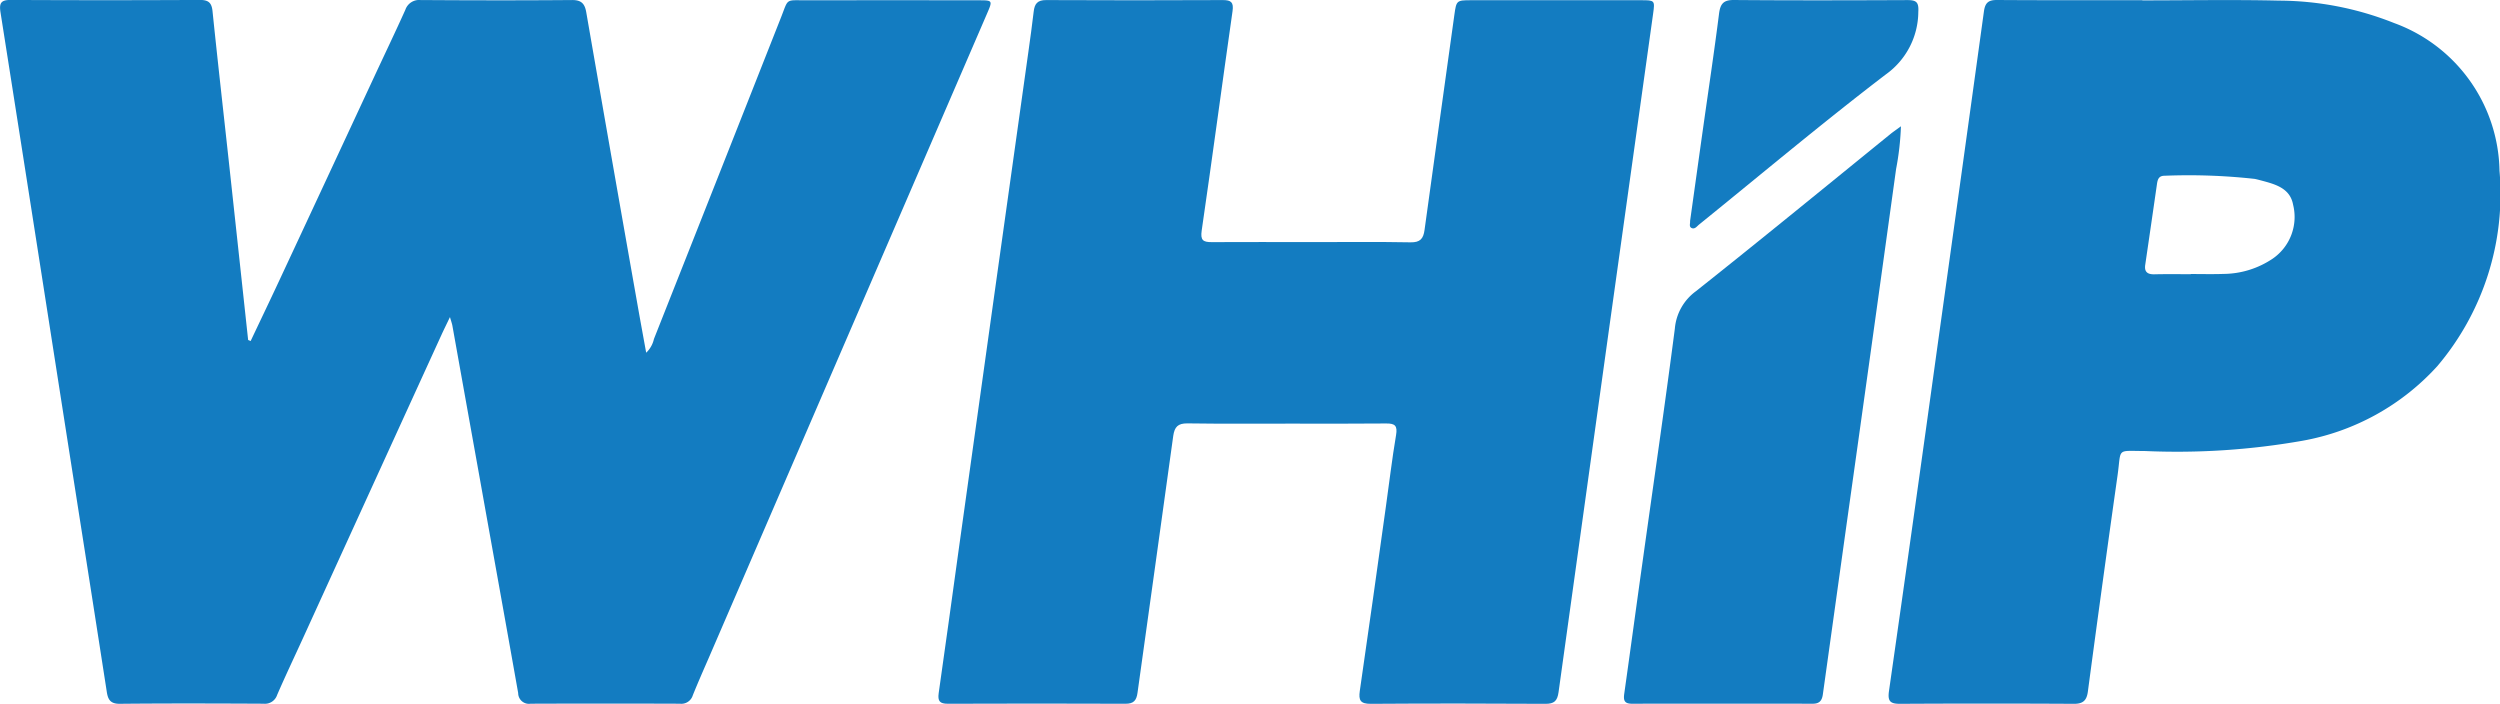 <svg xmlns="http://www.w3.org/2000/svg" width="136.188" height="38.345" viewBox="0 0 136.188 38.345"><path d="M50.829,306.953c.52-1.1,1.045-2.193,1.559-3.295q2.591-5.551,5.175-11.107c.564-1.213,1.143-2.418,1.691-3.636a.793.793,0,0,1,.828-.538c2.749.018,5.5.023,8.249,0,.517-.005.7.2.781.67q1.365,7.866,2.757,15.731c.16.913.328,1.826.507,2.811a1.467,1.467,0,0,0,.422-.747q3.468-8.759,6.925-17.523c.416-1.053.215-.926,1.391-.928q4.7-.008,9.395,0c.732,0,.742.015.45.69L75.769,324.25c-.29.665-.582,1.329-.853,2a.653.653,0,0,1-.7.46q-4.065-.015-8.133,0a.588.588,0,0,1-.68-.579c-.678-3.832-1.371-7.662-2.056-11.495q-.764-4.251-1.526-8.508c-.018-.111-.059-.217-.134-.481-.186.39-.323.665-.45.941q-3.786,8.285-7.564,16.566c-.468,1.024-.952,2.043-1.4,3.075a.7.7,0,0,1-.74.481c-2.614-.013-5.231-.021-7.846.005-.53,0-.639-.269-.7-.685q-.749-4.837-1.51-9.669-1.009-6.447-2.014-12.894-1.125-7.207-2.26-14.417c-.08-.507.023-.68.559-.678q5.155.027,10.31,0c.455,0,.634.15.68.61.279,2.713.587,5.423.882,8.133q.531,4.891,1.058,9.78Z" transform="translate(-37.175 -288.375)" fill="#137cc1"/><path d="M77.276,301.56c1.8,0,3.592-.021,5.387.013.528.01.7-.2.763-.675.535-3.91,1.086-7.823,1.627-11.733.106-.758.122-.781.89-.781q4.643,0,9.281,0c.745,0,.755.01.654.732q-1.2,8.588-2.4,17.173-1.381,9.891-2.751,19.785c-.067.486-.238.641-.719.639-3.17-.018-6.338-.023-9.509,0-.572.005-.672-.2-.6-.7q.725-5.015,1.42-10.031c.184-1.3.336-2.612.556-3.91.085-.51-.057-.636-.54-.631-1.72.018-3.437.008-5.156.008-1.89,0-3.781.015-5.671-.013-.52-.005-.7.194-.771.678-.641,4.668-1.3,9.335-1.947,14-.057.416-.209.595-.649.595q-4.841-.019-9.682,0c-.44,0-.561-.142-.5-.577.375-2.6.727-5.213,1.091-7.823q.95-6.8,1.9-13.6l1.9-13.545c.1-.719.2-1.435.284-2.157.047-.429.207-.634.68-.631q4.814.023,9.625,0c.453,0,.595.124.528.6-.569,3.985-1.1,7.975-1.681,11.958-.075.52.07.631.546.628C73.648,301.55,75.463,301.56,77.276,301.56Z" transform="translate(-5.824 -288.372)" fill="#137cc1"/><path d="M90.784,288.394c2.483,0,4.965-.047,7.448.013a17.1,17.1,0,0,1,6.258,1.218,8.727,8.727,0,0,1,5.749,8.05,14.5,14.5,0,0,1-3.39,10.646,13.015,13.015,0,0,1-7.331,4.06,39.338,39.338,0,0,1-8.606.561c-1.567,0-1.267-.191-1.479,1.321q-.834,5.892-1.619,11.792c-.067.494-.279.665-.781.659q-4.728-.027-9.452,0c-.54,0-.68-.147-.6-.7q1.346-9.4,2.645-18.813,1.272-9.1,2.526-18.2c.067-.494.256-.631.727-.628,2.635.018,5.27.01,7.905.01Zm2.638,14.916V303.3c.592,0,1.182.016,1.774-.005a4.861,4.861,0,0,0,2.692-.835,2.757,2.757,0,0,0,1.107-2.935c-.173-.957-1.071-1.14-1.87-1.355-.075-.018-.15-.039-.225-.052a32.756,32.756,0,0,0-4.908-.171c-.305,0-.375.189-.411.44q-.318,2.207-.641,4.412c-.057.378.116.52.481.517C92.087,303.3,92.754,303.31,93.421,303.31Z" transform="translate(25.922 -288.373)" fill="#137cc1"/><path d="M86.473,291.035a14.956,14.956,0,0,1-.264,2.327q-1.354,9.806-2.733,19.61-.628,4.507-1.257,9.012c-.047.336-.184.507-.548.507q-4.926-.008-9.853,0c-.411,0-.468-.184-.419-.538.339-2.4.662-4.8,1-7.2.59-4.231,1.208-8.459,1.758-12.7a2.813,2.813,0,0,1,1.14-2.027c3.558-2.821,7.07-5.7,10.6-8.565C86.038,291.345,86.2,291.239,86.473,291.035Z" transform="translate(17.081 -284.156)" fill="#137cc1"/><path d="M72.782,300.42c.241-1.717.476-3.416.716-5.115.29-2.058.6-4.114.861-6.175.067-.53.228-.76.807-.755,3.15.026,6.3.018,9.449.005.489,0,.636.106.6.649a4.213,4.213,0,0,1-1.769,3.4c-3.457,2.64-6.788,5.441-10.171,8.177-.116.093-.222.256-.388.2C72.7,300.739,72.8,300.542,72.782,300.42Z" transform="translate(19.285 -288.375)" fill="#137cc1"/></svg>